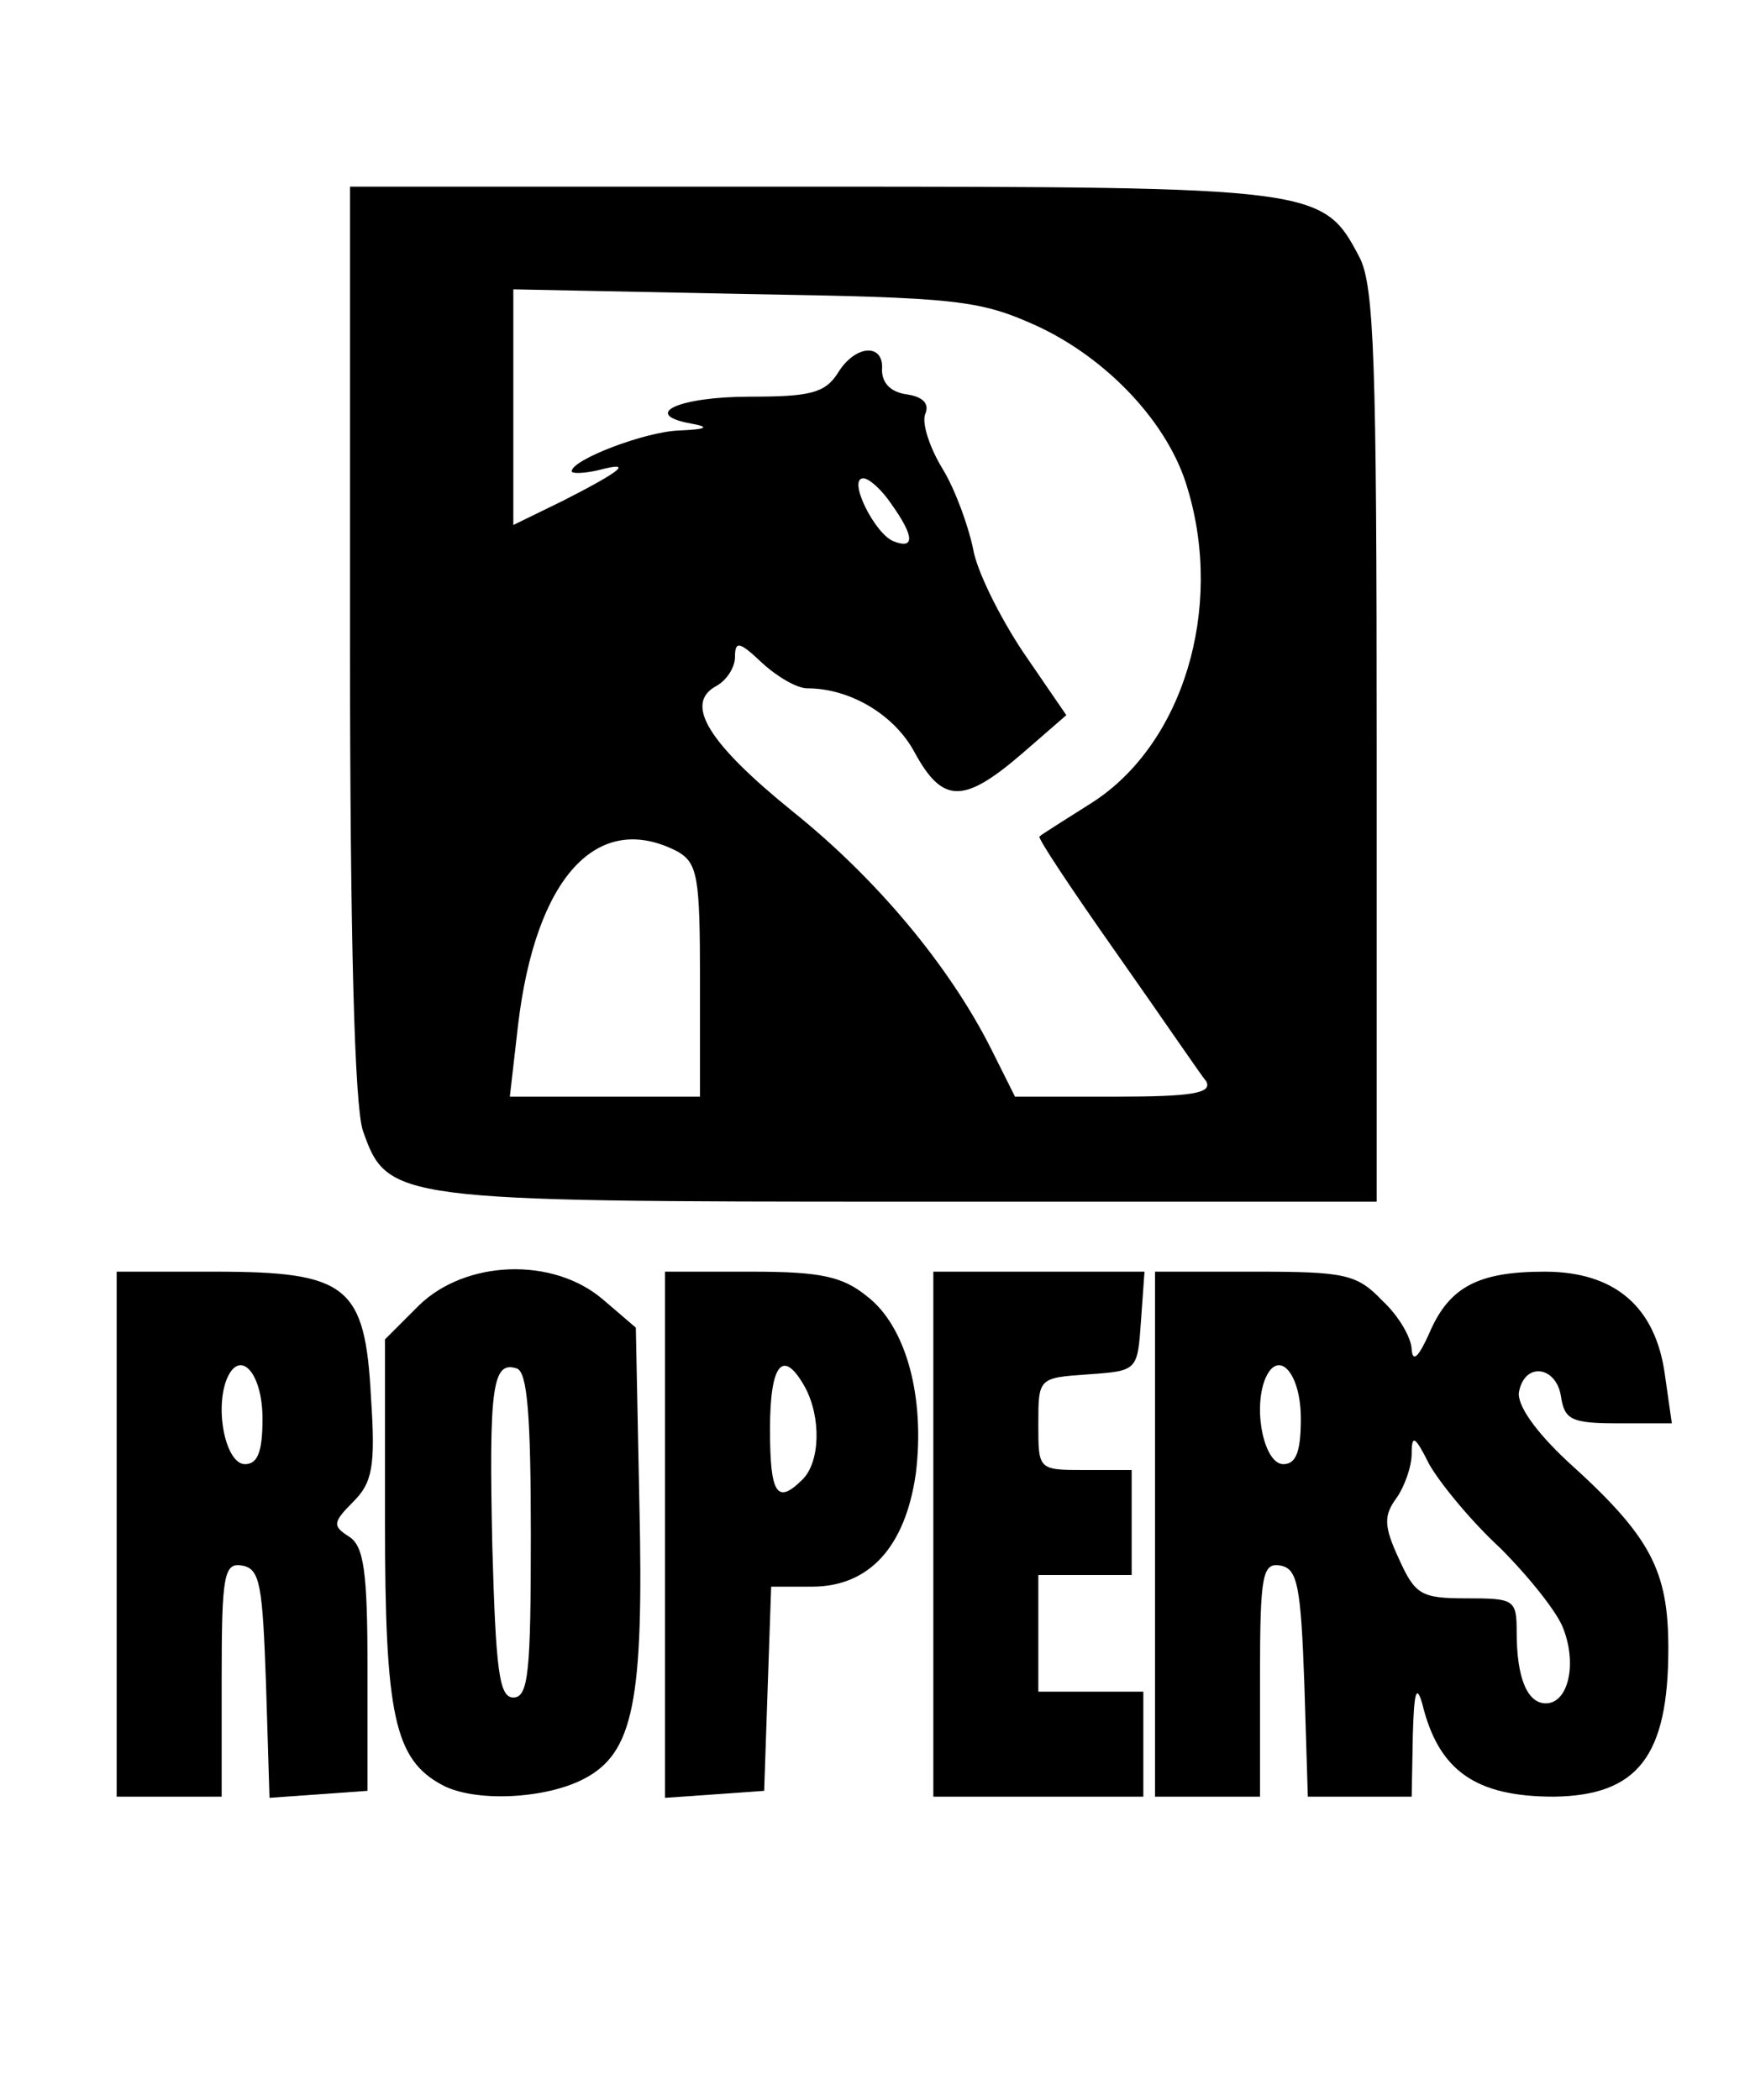 <?xml version="1.0" standalone="no"?>
<!DOCTYPE svg PUBLIC "-//W3C//DTD SVG 20010904//EN"
 "http://www.w3.org/TR/2001/REC-SVG-20010904/DTD/svg10.dtd">
<svg version="1.0" xmlns="http://www.w3.org/2000/svg"
 width="150pt" height="180pt" viewBox="0 0 150 180"
 preserveAspectRatio="xMidYMid meet">

<g transform="translate(0,180) scale(0.1,-0.1)"
fill="#000000" stroke="none">
<path d="M300 1251 c0 -258 4 -399 11 -420 21 -60 26 -61 469 -61 l400 0 0
390 c0 330 -2 396 -15 420 -31 59 -36 60 -470 60 l-395 0 0 -389z m588 270
c61 -28 114 -84 130 -140 31 -103 -4 -219 -82 -269 -22 -14 -43 -27 -45 -29
-2 -1 28 -46 66 -100 38 -54 72 -104 77 -110 5 -10 -12 -13 -78 -13 l-86 0
-21 42 c-36 71 -98 145 -169 202 -73 59 -94 93 -66 108 9 5 16 16 16 25 0 14
4 13 23 -5 13 -12 30 -22 39 -22 37 0 75 -23 92 -55 24 -44 42 -44 92 -1 l38
33 -37 54 c-20 30 -40 70 -43 89 -4 19 -15 50 -26 68 -11 18 -18 39 -15 47 4
9 -2 15 -16 17 -14 2 -21 10 -21 21 2 23 -23 22 -38 -3 -11 -17 -24 -20 -75
-20 -61 0 -94 -15 -51 -23 17 -3 14 -5 -10 -6 -29 -1 -92 -25 -92 -35 0 -2 10
-2 23 1 30 8 21 0 -30 -26 l-43 -21 0 101 0 101 198 -4 c182 -3 201 -5 250
-27z m-124 -153 c20 -28 20 -39 2 -32 -16 6 -40 54 -26 54 5 0 16 -10 24 -22z
m-183 -298 c17 -10 19 -22 19 -110 l0 -100 -81 0 -82 0 7 61 c15 127 68 185
137 149z"/>
<path d="M100 485 l0 -225 45 0 45 0 0 101 c0 90 2 100 18 97 15 -3 17 -17 20
-101 l3 -98 42 3 42 3 0 104 c0 84 -3 106 -16 114 -14 9 -14 12 4 30 16 16 19
30 15 89 -5 96 -20 108 -134 108 l-84 0 0 -225z m125 99 c0 -28 -4 -39 -15
-39 -16 0 -26 45 -16 72 11 28 31 7 31 -33z"/>
<path d="M359 681 l-29 -29 0 -157 c0 -165 8 -203 49 -225 28 -15 88 -12 121
5 43 22 52 66 48 238 l-3 149 -28 24 c-43 37 -118 34 -158 -5z m96 -197 c0
-117 -2 -139 -15 -139 -12 0 -15 22 -18 129 -3 137 0 160 21 153 9 -3 12 -40
12 -143z"/>
<path d="M570 484 l0 -225 43 3 42 3 3 88 3 87 35 0 c49 0 80 34 89 97 8 65
-8 126 -42 152 -21 17 -40 21 -99 21 l-74 0 0 -226z m120 127 c14 -26 13 -64
-2 -79 -22 -22 -28 -13 -28 43 0 56 11 70 30 36z"/>
<path d="M800 485 l0 -225 90 0 90 0 0 45 0 45 -45 0 -45 0 0 50 0 50 40 0 40
0 0 45 0 45 -40 0 c-40 0 -40 0 -40 39 0 40 0 40 43 43 42 3 42 3 45 46 l3 42
-90 0 -91 0 0 -225z"/>
<path d="M990 485 l0 -225 45 0 45 0 0 101 c0 90 2 100 18 97 14 -3 17 -17 20
-101 l3 -97 44 0 45 0 1 53 c1 36 3 44 8 27 14 -58 46 -80 113 -80 72 1 98 35
98 127 0 67 -15 96 -86 160 -28 26 -44 49 -42 60 5 26 32 22 36 -4 3 -20 9
-23 49 -23 l46 0 -6 42 c-8 58 -43 88 -103 88 -57 0 -82 -13 -99 -53 -9 -20
-14 -25 -15 -14 0 10 -11 29 -25 42 -22 23 -32 25 -110 25 l-85 0 0 -225z
m125 99 c0 -28 -4 -39 -15 -39 -16 0 -26 45 -16 72 11 28 31 7 31 -33z m171
-111 c24 -24 49 -55 54 -69 12 -31 4 -64 -15 -64 -16 0 -25 22 -25 61 0 28 -2
29 -43 29 -39 0 -44 3 -58 34 -13 28 -13 37 -2 52 7 10 13 27 13 38 0 17 3 15
15 -9 9 -16 36 -49 61 -72z"/>
</g>
</svg>
